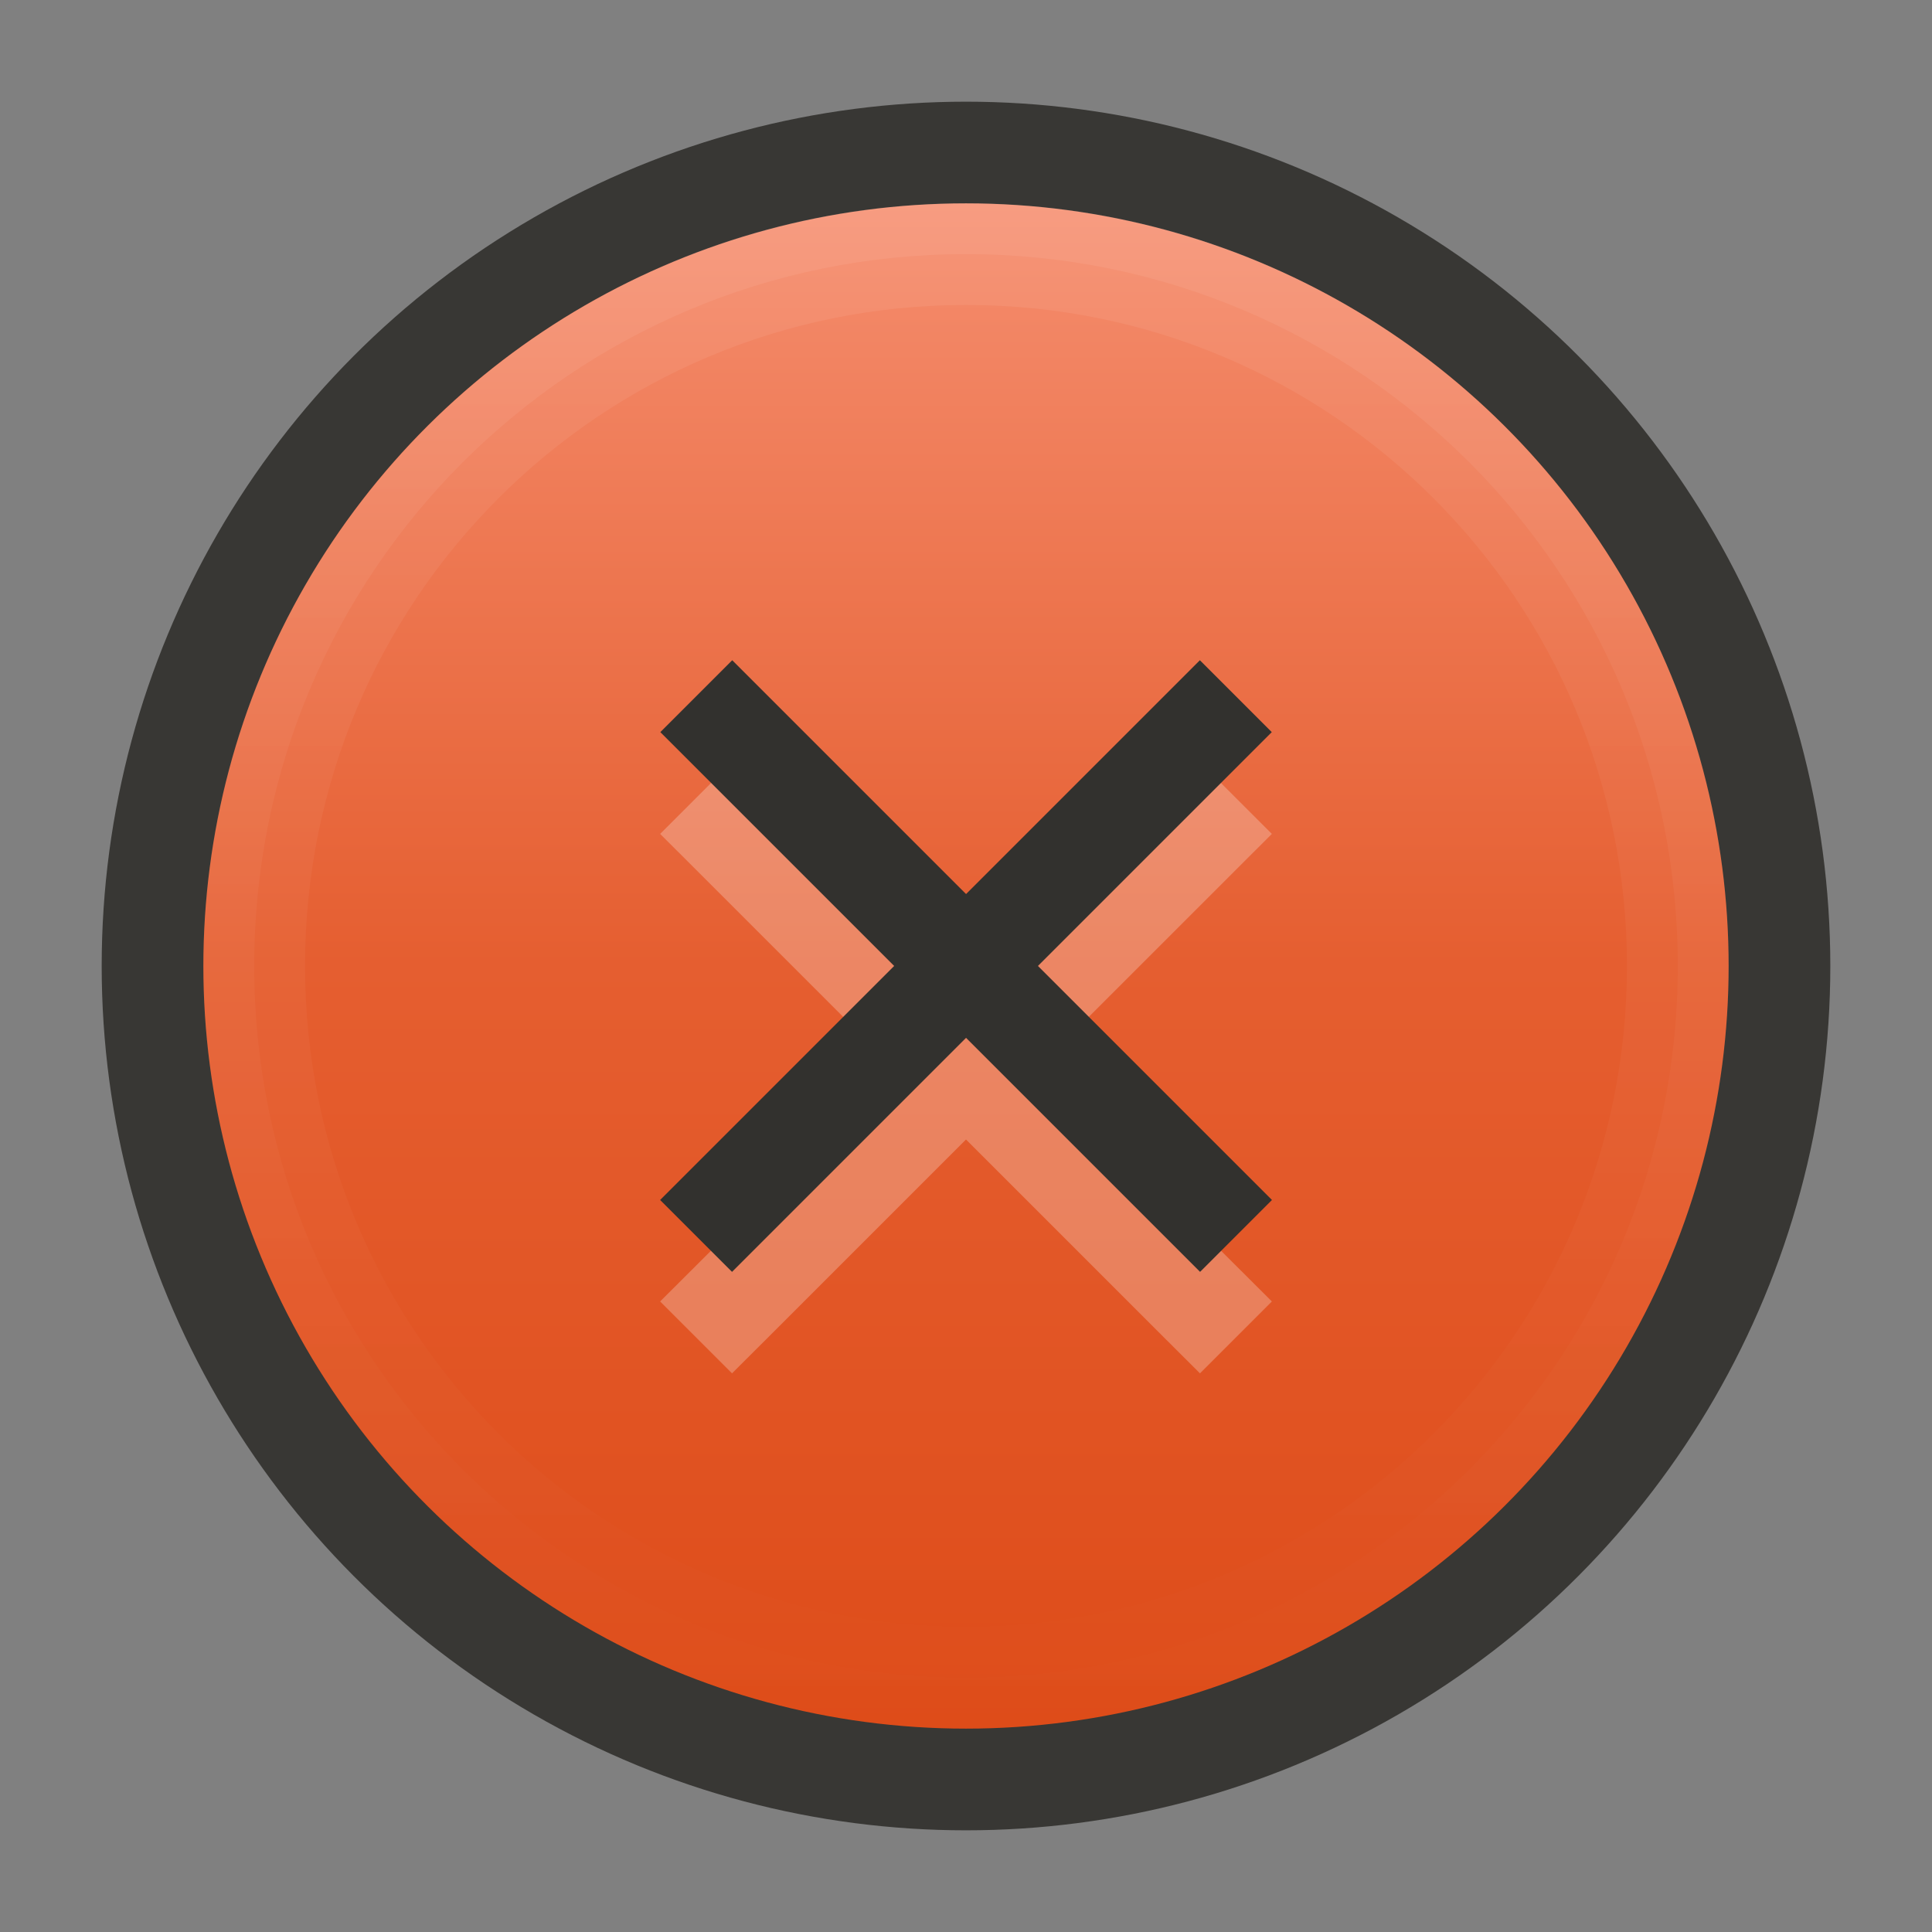 <svg height="19" viewBox="0 0 19 19" width="19" xmlns="http://www.w3.org/2000/svg" xmlns:xlink="http://www.w3.org/1999/xlink">
  <rect x="0" y="0" width="19" height="19" fill="#808080" stroke="none"/>
  <linearGradient id="a" gradientUnits="userSpaceOnUse" x1="-1070.362" x2="-1055.362" y1="9.5" y2="9.5">
    <stop offset="0" stop-color="#de4c19"/>
    <stop offset=".5" stop-color="#e55e30"/>
    <stop offset="1" stop-color="#f58d6e"/>
  </linearGradient>
  <linearGradient id="b">
    <stop offset="0" stop-color="#fff"/>
    <stop offset="1" stop-color="#fff" stop-opacity="0"/>
  </linearGradient>
  <linearGradient id="c" gradientTransform="matrix(0 1 1 0 0 2125.724)" gradientUnits="userSpaceOnUse" x1="-1070.362" x2="-1055.362" xlink:href="#b" y1="9.5" y2="9.5"/>
  <linearGradient id="d" gradientTransform="matrix(0 1.036 1.036 0 -.339 2163.681)" gradientUnits="userSpaceOnUse" x1="-1070.362" x2="-1055.362" xlink:href="#b" y1="9.5" y2="9.5"/>
  <g transform="translate(287.357 -522.862)">
    <g transform="translate(-287.357 -530.5)">
      <circle cx="9.5" cy="1062.862" fill="#383734" r="8.5"/>
      <circle cx="-1062.862" cy="9.5" fill="url(#a)" r="7.5" transform="rotate(-90)"/>
      <path d="m2 1062.861c0-4.136 3.364-7.5 7.5-7.5s7.5 3.364 7.5 7.5-3.364 7.5-7.5 7.5-7.5-3.364-7.5-7.5zm1 0c0 3.596 2.904 6.5 6.5 6.5 3.596 0 6.5-2.904 6.5-6.5 0-3.596-2.904-6.5-6.5-6.5-3.596 0-6.5 2.904-6.5 6.5z" fill="url(#c)" opacity=".07"/>
      <path d="m2 1062.861c0-4.139 3.361-7.5 7.5-7.5 4.139 0 7.5 3.361 7.5 7.5 0 4.139-3.361 7.5-7.5 7.5-4.139 0-7.5-3.361-7.5-7.5zm.5 0c0 3.869 3.131 7 7 7 3.869 0 7-3.131 7-7 0-3.869-3.131-7-7-7-3.869 0-7 3.131-7 7z" fill="url(#d)" opacity=".07"/>
      <path d="m-0 1053.362h19v19h-19z" fill="none"/>
    </g>
    <path d="m-280.158 530.356-.707.707.354.353 1.947 1.947-1.947 1.945-.354.353.707.707.354-.353 1.947-1.947 1.947 1.947.354.353.707-.707-.354-.353-1.947-1.945 1.947-1.947.354-.353-.707-.707-.354.353-1.947 1.947-1.947-1.947z" fill="#fff" opacity=".25"/>
    <g fill="#32312e">
      <path d="m-275.557 529.355-.354.354-4.6 4.6-.354.354.707.707.354-.354 4.6-4.6.354-.354z"/>
      <path d="m-280.156 529.355-.707.707.354.354 4.6 4.6.354.354.707-.707-.354-.354-4.6-4.6z"/>
    </g>
  </g>
</svg>
